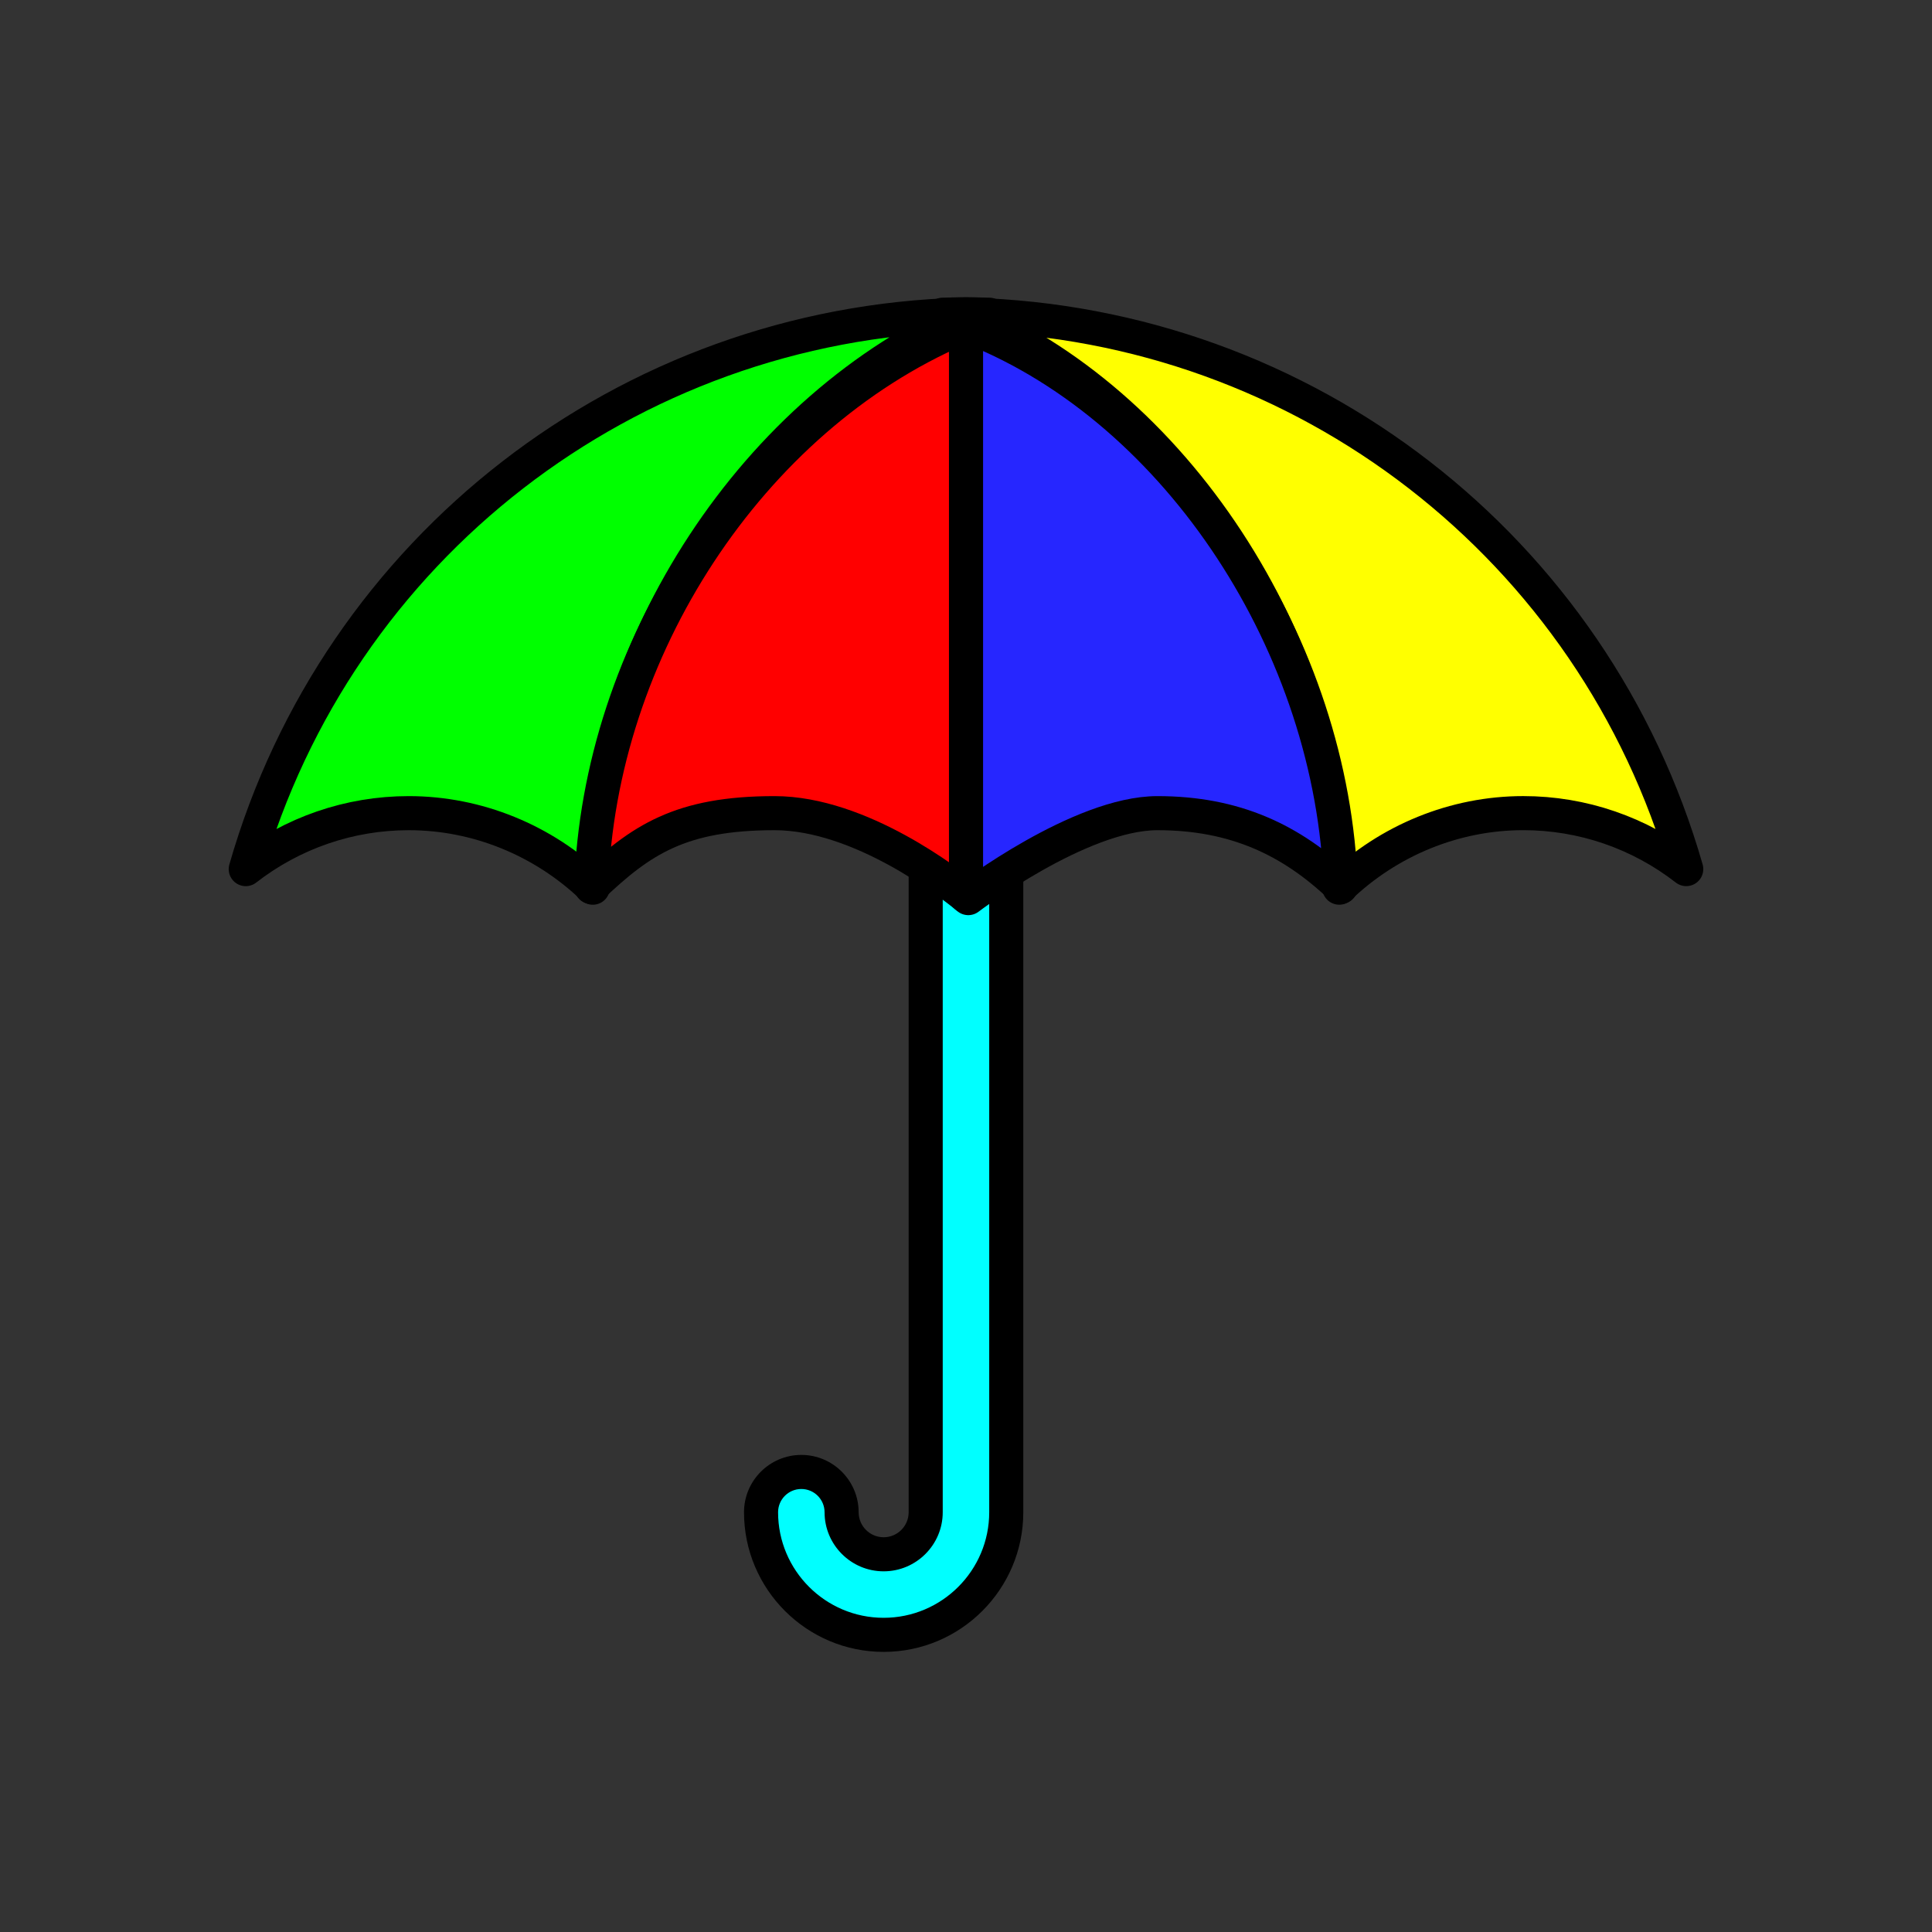 <?xml version="1.0" encoding="utf-8"?>
<!-- Generator: Adobe Illustrator 16.0.0, SVG Export Plug-In . SVG Version: 6.00 Build 0)  -->
<!DOCTYPE svg PUBLIC "-//W3C//DTD SVG 1.1//EN" "http://www.w3.org/Graphics/SVG/1.1/DTD/svg11.dtd">
<svg version="1.1" xmlns="http://www.w3.org/2000/svg" xmlns:xlink="http://www.w3.org/1999/xlink" x="0px" y="0px"
	 width="453.544px" height="453.543px" viewBox="0 0 453.544 453.543" enable-background="new 0 0 453.544 453.543"
	 xml:space="preserve">
<rect x="0" y="0" width="453.544" height="453.543" fill="#333333" stroke="none"/>
<g id="kvadrat">
</g>
<g id="bg" display="none">
	<rect x="-11037.685" y="-2275.804" display="inline" width="15266.867" height="13678.951"/>
</g>
<g id="barvno" display="none">
	<g display="inline">
		<g>
			<path fill="#7E4E24" d="M207.438,383.786c-15.87,0-28.781-12.91-28.781-28.779c0-5.216,4.24-9.46,9.455-9.46
				s9.457,4.244,9.457,9.46c0,5.441,4.428,9.868,9.869,9.868c5.443,0,9.871-4.427,9.871-9.868V195.143
				c0-1.062,0.422-2.08,1.172-2.83c0.752-0.75,1.769-1.17,2.828-1.17l10.917,0.013c2.207,0.002,3.995,1.793,3.995,4v159.851
				C236.222,370.875,223.31,383.786,207.438,383.786z"/>
			<path d="M221.31,195.143l10.912,0.013v159.851c0,13.663-11.115,24.779-24.783,24.779c-13.664,0-24.781-11.116-24.781-24.779
				c0-3.016,2.439-5.46,5.455-5.46s5.457,2.444,5.457,5.46c0,7.646,6.223,13.868,13.869,13.868s13.871-6.222,13.871-13.868V195.143
				 M221.31,187.143c-2.12,0-4.153,0.842-5.653,2.34c-1.503,1.501-2.347,3.537-2.347,5.66v159.864c0,3.236-2.634,5.868-5.871,5.868
				c-3.236,0-5.869-2.632-5.869-5.868c0-7.422-6.037-13.46-13.457-13.46c-7.419,0-13.455,6.038-13.455,13.46
				c0,18.074,14.705,32.779,32.781,32.779s32.783-14.704,32.783-32.779V195.156c0-4.414-3.576-7.995-7.99-8l-10.912-0.013H221.31
				L221.31,187.143z"/>
		</g>
		
			<path fill="#39A935" stroke="#000000" stroke-width="8" stroke-linecap="round" stroke-linejoin="round" stroke-miterlimit="10" d="
			M57.69,204.027c10.953-8.507,24.334-13.136,38.268-13.136c16.096,0,31.58,6.366,43.207,17.498
			c1.744-57.193,38.188-112.791,88.311-134.51h-1.643C147.253,76.01,79.306,128.615,57.69,204.027z"/>
		
			<path fill="#FFCF00" stroke="#000000" stroke-width="8" stroke-linecap="round" stroke-linejoin="round" stroke-miterlimit="10" d="
			M221.315,73.879h0.518c0.557-0.015,1.109-0.036,1.666-0.047C222.769,73.852,222.038,73.859,221.315,73.879z"/>
		
			<path fill="#FFCF00" stroke="#000000" stroke-width="8" stroke-linecap="round" stroke-linejoin="round" stroke-miterlimit="10" d="
			M227.722,73.879h-1.467c49.279,20.035,86.383,76.729,88.139,134.506c11.621-11.128,27.104-17.5,43.199-17.5
			c13.926,0,27.307,4.626,38.26,13.137C374.237,128.621,306.3,76.012,227.722,73.879z"/>
		
			<path fill="#FFCF00" stroke="#000000" stroke-width="8" stroke-linecap="round" stroke-linejoin="round" stroke-miterlimit="10" d="
			M226.772,73.758c-1.068,0-2.123,0.043-3.186,0.069c-0.037,0.017-0.074,0.035-0.111,0.052h6.779
			c-0.037-0.015-0.072-0.032-0.109-0.047C229.017,73.801,227.901,73.758,226.772,73.758z"/>
		
			<path fill="#FFCF00" stroke="#000000" stroke-width="8" stroke-linecap="round" stroke-linejoin="round" stroke-miterlimit="10" d="
			M230.253,73.837c0.49,0.009,0.98,0.028,1.469,0.042h0.506C231.573,73.855,230.909,73.852,230.253,73.837z"/>
		<g>
			
				<path fill="#0073B3" stroke="#000000" stroke-width="8" stroke-linecap="round" stroke-linejoin="round" stroke-miterlimit="10" d="
				M228.597,77.131l-1.822,0.034h-0.002v133.222c0.346,0.284,0.537,0.447,0.537,0.447s26.184-19.943,44.402-19.943
				c18.221,0,31.432,6.308,43.041,17.332C312.927,151.793,276.675,96.508,228.597,77.131z"/>
		</g>
		
			<path fill="#E20613" stroke="#000000" stroke-width="8" stroke-linecap="round" stroke-linejoin="round" stroke-miterlimit="10" d="
			M224.952,77.2c-48.82,21.13-84.348,75.27-86.154,131.027c11.609-11.036,20.885-17.336,43.033-17.336
			c20.193,0,41.357,16.568,44.941,19.496V77.165L224.952,77.2z"/>
	</g>
	<g id="rdeča7bela" display="inline">
	</g>
	
		<rect x="-11547.97" y="-2695.813" display="inline" fill="none" stroke="#000000" stroke-miterlimit="10" width="16736" height="13952"/>
</g>
<g id="barvno_copy_2">
	<g id="rdeča7bela_copy_4">
	</g>
	<g>
		<g>
			<g>
				<path fill="#00FFFF" d="M207.438,383.786c-15.87,0-28.781-12.91-28.781-28.779c0-5.216,4.241-9.46,9.455-9.46
					c5.215,0,9.457,4.244,9.457,9.46c0,5.441,4.428,9.868,9.869,9.868c5.443,0,9.871-4.427,9.871-9.868V195.143
					c0-1.062,0.422-2.08,1.173-2.83c0.751-0.749,1.768-1.17,2.827-1.17c0.002,0,10.917,0.013,10.917,0.013
					c2.207,0.003,3.995,1.793,3.995,4v159.851C236.222,370.875,223.31,383.786,207.438,383.786z"/>
				<path d="M221.31,195.143l10.912,0.013v159.851c0,13.663-11.115,24.779-24.783,24.779c-13.664,0-24.781-11.116-24.781-24.779
					c0-3.016,2.439-5.46,5.455-5.46s5.457,2.444,5.457,5.46c0,7.646,6.223,13.868,13.869,13.868s13.871-6.222,13.871-13.868V195.143
					 M221.31,187.143c-2.12,0-4.153,0.841-5.653,2.34c-1.503,1.501-2.347,3.537-2.347,5.66v159.864c0,3.236-2.634,5.868-5.871,5.868
					c-3.236,0-5.869-2.633-5.869-5.868c0-7.422-6.037-13.46-13.457-13.46c-7.419,0-13.455,6.038-13.455,13.46
					c0,18.074,14.705,32.779,32.781,32.779s32.783-14.705,32.783-32.779V195.156c0-4.415-3.576-7.995-7.99-8l-10.912-0.013
					C221.316,187.143,221.313,187.143,221.31,187.143L221.31,187.143z"/>
			</g>
			
				<path fill="#00FF00" stroke="#000000" stroke-width="8" stroke-linecap="round" stroke-linejoin="round" stroke-miterlimit="10" d="
				M57.69,204.027c10.953-8.507,24.334-13.136,38.268-13.136c16.096,0,31.58,6.366,43.207,17.498
				c1.744-57.193,38.188-112.791,88.311-134.51h-1.643C147.253,76.01,79.306,128.615,57.69,204.027z"/>
			
				<path fill="#FFFF00" stroke="#000000" stroke-width="8" stroke-linecap="round" stroke-linejoin="round" stroke-miterlimit="10" d="
				M221.315,73.879h0.518c0.557-0.015,1.109-0.036,1.666-0.047C222.769,73.852,222.038,73.859,221.315,73.879z"/>
			
				<path fill="#FFFF00" stroke="#000000" stroke-width="8" stroke-linecap="round" stroke-linejoin="round" stroke-miterlimit="10" d="
				M227.722,73.879h-1.467c49.279,20.035,86.383,76.729,88.139,134.506c11.621-11.128,27.104-17.5,43.199-17.5
				c13.926,0,27.307,4.626,38.26,13.137C374.237,128.621,306.3,76.012,227.722,73.879z"/>
			
				<path fill="#FFFF00" stroke="#000000" stroke-width="8" stroke-linecap="round" stroke-linejoin="round" stroke-miterlimit="10" d="
				M226.772,73.758c-1.068,0-2.123,0.043-3.186,0.069c-0.037,0.017-0.074,0.035-0.111,0.052h6.779
				c-0.037-0.015-0.072-0.032-0.109-0.047C229.017,73.801,227.901,73.758,226.772,73.758z"/>
			
				<path fill="#FFFF00" stroke="#000000" stroke-width="8" stroke-linecap="round" stroke-linejoin="round" stroke-miterlimit="10" d="
				M230.253,73.837c0.49,0.009,0.98,0.028,1.469,0.042h0.506C231.573,73.855,230.909,73.852,230.253,73.837z"/>
			<g>
				
					<path fill="#2626FF" stroke="#000000" stroke-width="8" stroke-linecap="round" stroke-linejoin="round" stroke-miterlimit="10" d="
					M228.597,77.131l-1.822,0.034h-0.002v133.222c0.346,0.284,0.537,0.447,0.537,0.447s26.184-19.943,44.402-19.943
					c18.221,0,31.432,6.308,43.041,17.332C312.927,151.793,276.675,96.508,228.597,77.131z"/>
			</g>
			
				<path fill="#FF0000" stroke="#000000" stroke-width="8" stroke-linecap="round" stroke-linejoin="round" stroke-miterlimit="10" d="
				M224.952,77.2c-48.82,21.13-84.348,75.27-86.154,131.027c11.609-11.036,20.885-17.336,43.033-17.336
				c20.193,0,41.357,16.568,44.941,19.496V77.165L224.952,77.2z"/>
		</g>
	</g>
	<rect x="-11547.97" y="-2695.813" fill="none" stroke="#000000" stroke-miterlimit="10" width="16736" height="13952"/>
</g>
<g id="sivinsko" display="none">
	<g display="inline">
		<g>
			<path fill="#585858" d="M221.31,195.143v159.864c0,7.646-6.225,13.868-13.871,13.868s-13.869-6.222-13.869-13.868
				c0-3.016-2.441-5.46-5.457-5.46s-5.455,2.444-5.455,5.46c0,13.663,11.117,24.779,24.781,24.779
				c13.668,0,24.783-11.116,24.783-24.779V195.156L221.31,195.143z"/>
			<path d="M221.31,195.143l10.912,0.013v159.851c0,13.663-11.115,24.779-24.783,24.779c-13.664,0-24.781-11.116-24.781-24.779
				c0-3.016,2.439-5.46,5.455-5.46s5.457,2.444,5.457,5.46c0,7.646,6.223,13.868,13.869,13.868s13.871-6.222,13.871-13.868V195.143
				 M221.31,187.143c-2.12,0-4.153,0.842-5.653,2.34c-1.503,1.501-2.347,3.537-2.347,5.66v159.864c0,3.236-2.634,5.868-5.871,5.868
				c-3.236,0-5.869-2.632-5.869-5.868c0-7.422-6.037-13.46-13.457-13.46c-7.419,0-13.455,6.038-13.455,13.46
				c0,18.074,14.705,32.779,32.781,32.779s32.783-14.704,32.783-32.779V195.156c0-4.414-3.576-7.995-7.99-8l-10.912-0.013H221.31
				L221.31,187.143z"/>
		</g>
		<g>
			<path fill="#7B7B7B" d="M57.69,204.027c10.953-8.507,24.334-13.136,38.268-13.136c16.096,0,31.58,6.366,43.207,17.498
				c1.744-57.193,38.188-112.791,88.311-134.51h-1.643C147.253,76.01,79.306,128.615,57.69,204.027z"/>
			<path d="M139.166,212.389c-1.013,0-2.009-0.384-2.768-1.111c-11.037-10.568-25.399-16.387-40.44-16.387
				c-13.073,0-25.457,4.252-35.814,12.295c-1.366,1.061-3.26,1.124-4.694,0.154c-1.434-0.97-2.081-2.751-1.604-4.415
				c10.842-37.827,33.01-70.544,64.105-94.616c31.097-24.072,68.365-37.36,107.773-38.429c0.036-0.001,0.071-0.001,0.108-0.001
				h1.643c1.896,0,3.531,1.331,3.917,3.188c0.385,1.857-0.587,3.728-2.326,4.482c-48.873,21.178-84.197,75.032-85.903,130.962
				c-0.048,1.579-1.021,2.982-2.483,3.58C140.189,212.291,139.676,212.389,139.166,212.389z M95.958,186.891
				c14.375,0,28.196,4.664,39.68,13.269c4.213-49.264,32.789-95.968,73.166-120.997c-66.007,8.152-121.568,52.506-143.893,115.43
				C74.422,189.529,84.976,186.891,95.958,186.891z"/>
		</g>
		<g>
			<path fill="#C7C7C7" d="M221.315,73.879h0.518c0.557-0.015,1.109-0.036,1.666-0.047
				C222.769,73.852,222.038,73.859,221.315,73.879z"/>
			<path d="M221.833,77.879h-0.518c-2.188,0-3.971-1.758-4-3.946c-0.029-2.188,1.705-3.993,3.892-4.052l2.215-0.047
				c2.19-0.051,4.025,1.704,4.076,3.907c0.05,2.202-1.689,4.031-3.893,4.09l-1.664,0.047
				C221.905,77.878,221.869,77.879,221.833,77.879z"/>
		</g>
		<g>
			<path fill="#C7C7C7" d="M227.722,73.879h-1.467c49.279,20.035,86.383,76.729,88.139,134.506
				c11.621-11.128,27.104-17.5,43.199-17.5c13.926,0,27.307,4.626,38.26,13.137C374.237,128.621,306.3,76.012,227.722,73.879z"/>
			<path d="M314.393,212.385c-0.511,0-1.023-0.097-1.514-0.298c-1.462-0.598-2.436-2.001-2.483-3.581
				c-1.715-56.382-37.733-111.442-85.648-130.922c-1.771-0.721-2.785-2.595-2.418-4.473c0.367-1.878,2.013-3.233,3.926-3.233h1.467
				c0.036,0,0.072,0,0.108,0.001c39.406,1.07,76.671,14.359,107.767,38.431c31.093,24.07,53.259,56.785,64.101,94.608
				c0.478,1.664-0.17,3.446-1.604,4.416c-1.435,0.97-3.329,0.908-4.696-0.154c-10.352-8.044-22.732-12.296-35.805-12.296
				c-15.037,0-29.396,5.82-40.433,16.389C316.401,212.001,315.405,212.385,314.393,212.385z M245.632,79.274
				c39.403,24.307,68.068,71.564,72.289,120.881c11.482-8.607,25.3-13.27,39.672-13.27c10.98,0,21.53,2.637,31.038,7.7
				C366.402,131.953,311.24,87.712,245.632,79.274z"/>
		</g>
		<g>
			<path fill="#C7C7C7" d="M226.772,73.758c-1.068,0-2.123,0.043-3.186,0.069c-0.037,0.017-0.074,0.035-0.111,0.052h6.779
				c-0.037-0.015-0.072-0.032-0.109-0.047C229.017,73.801,227.901,73.758,226.772,73.758z"/>
			<path d="M230.255,77.879h-6.779c-1.888,0-3.518-1.319-3.912-3.165c-0.394-1.846,0.556-3.715,2.278-4.486l0.112-0.052
				c0.483-0.217,1.006-0.334,1.535-0.347l0.9-0.025c1.693-0.05,3.397-0.043,5.098,0.008l0.768,0.022
				c0.466,0.013,0.926,0.107,1.36,0.278c0.045,0.018,0.129,0.053,0.186,0.078c1.739,0.729,2.737,2.577,2.384,4.437
				C233.825,76.515,232.176,77.879,230.255,77.879z"/>
		</g>
		<g>
			<path fill="#C7C7C7" d="M230.253,73.837c0.49,0.009,0.98,0.028,1.469,0.042h0.506C231.573,73.855,230.909,73.852,230.253,73.837z
				"/>
			<path d="M232.228,77.879h-0.506c-0.037,0-0.074,0-0.112-0.001l-1.442-0.041c-2.206-0.047-3.957-1.872-3.913-4.078
				c0.042-2.206,1.87-3.949,4.07-3.92l0.675,0.012c0.458,0.007,0.916,0.015,1.372,0.031c2.18,0.078,3.894,1.888,3.855,4.069
				C236.188,76.132,234.409,77.879,232.228,77.879z"/>
		</g>
		<g>
			<g>
				<path fill="#585858" d="M228.597,77.131l-1.822,0.034h-0.002v133.222c0.346,0.284,0.537,0.447,0.537,0.447
					s26.184-19.943,44.402-19.943c18.221,0,31.432,6.308,43.041,17.332C312.927,151.793,276.675,96.508,228.597,77.131z"/>
				<path d="M227.311,214.833c-0.926,0-1.849-0.319-2.594-0.954c-0.015-0.012-0.185-0.157-0.481-0.4
					c-0.926-0.76-1.463-1.894-1.463-3.092V77.165c0-2.179,1.745-3.958,3.925-3.999l1.824-0.034c0.533-0.009,1.071,0.088,1.57,0.29
					c49.493,19.947,86.779,76.584,88.659,134.672c0.053,1.622-0.88,3.115-2.36,3.779c-1.478,0.665-3.214,0.369-4.392-0.749
					c-11.823-11.226-24.248-16.233-40.287-16.233c-16.646,0-41.729,18.935-41.98,19.126
					C229.016,214.562,228.162,214.833,227.311,214.833z M230.774,82.404l-0.002,121.094c9.08-6.07,26.867-16.607,40.939-16.607
					c14.73,0,27.15,3.922,38.434,12.237C305.143,148.838,273.048,101.334,230.774,82.404z"/>
			</g>
		</g>
		<g>
			<path fill="#494949" d="M224.952,77.2c-48.82,21.13-84.348,75.27-86.154,131.027c11.609-11.036,20.885-17.336,43.033-17.336
				c20.193,0,41.357,16.568,44.941,19.496V77.165L224.952,77.2z"/>
			<path d="M226.773,214.387c-0.906,0-1.804-0.307-2.532-0.902c-2.33-1.904-23.308-18.594-42.41-18.594
				c-21.584,0-29.961,6.428-40.277,16.235c-1.176,1.118-2.91,1.415-4.393,0.751c-1.48-0.664-2.414-2.157-2.361-3.78
				c1.862-57.468,38.281-112.805,88.563-134.568c0.479-0.207,0.992-0.318,1.513-0.329l1.82-0.034c1.07-0.015,2.11,0.392,2.878,1.144
				c0.767,0.752,1.198,1.781,1.198,2.855v133.222c0,1.545-0.891,2.952-2.286,3.614C227.94,214.26,227.355,214.387,226.773,214.387z
				 M181.831,186.891c15.849,0,31.948,9.301,40.941,15.52V82.581c-42.844,20.356-74.282,66.705-79.335,116.237
				C153.581,190.761,163.723,186.891,181.831,186.891z"/>
		</g>
	</g>
	<g id="rdeča7bela_copy_3" display="inline">
	</g>
	<path display="inline" d="M5188.53,11256.688h-16737v-13953h16737V11256.688z M-11547.97,11255.688h16736l-0.5-13951h-16735.5
		l0.5,13951H-11547.97z"/>
</g>
<g id="linijsko" display="none">
	<g display="inline">
		<path fill="none" stroke="#000000" stroke-width="8" stroke-linecap="round" stroke-linejoin="round" stroke-miterlimit="10" d="
			M57.69,204.027c10.953-8.507,24.334-13.136,38.268-13.136c16.096,0,31.58,6.366,43.207,17.498
			c1.744-57.193,38.188-112.791,88.311-134.51h-1.643C147.253,76.01,79.306,128.615,57.69,204.027z"/>
		<path fill="none" stroke="#000000" stroke-width="8" stroke-linecap="round" stroke-linejoin="round" stroke-miterlimit="10" d="
			M221.315,73.879h0.518c0.557-0.015,1.109-0.036,1.666-0.047C222.769,73.852,222.038,73.859,221.315,73.879z"/>
		<path fill="none" stroke="#000000" stroke-width="8" stroke-linecap="round" stroke-linejoin="round" stroke-miterlimit="10" d="
			M227.722,73.879h-1.467c49.279,20.035,86.383,76.729,88.139,134.506c11.621-11.128,27.104-17.5,43.199-17.5
			c13.926,0,27.307,4.626,38.26,13.137C374.237,128.621,306.3,76.012,227.722,73.879z"/>
		<path fill="none" stroke="#000000" stroke-width="8" stroke-linecap="round" stroke-linejoin="round" stroke-miterlimit="10" d="
			M226.772,73.758c-1.068,0-2.123,0.043-3.186,0.069c-0.037,0.017-0.074,0.035-0.111,0.052h6.779
			c-0.037-0.015-0.072-0.032-0.109-0.047C229.017,73.801,227.901,73.758,226.772,73.758z"/>
		<path fill="none" stroke="#000000" stroke-width="8" stroke-linecap="round" stroke-linejoin="round" stroke-miterlimit="10" d="
			M230.253,73.837c0.49,0.009,0.98,0.028,1.469,0.042h0.506C231.573,73.855,230.909,73.852,230.253,73.837z"/>
		<g>
			<path fill="none" stroke="#000000" stroke-width="8" stroke-linecap="round" stroke-linejoin="round" stroke-miterlimit="10" d="
				M226.772,77.165h0.002l1.822-0.034c48.078,19.377,84.33,74.662,86.156,131.092c-11.609-11.024-24.82-17.332-43.041-17.332
				c-13.381,0-31.045,10.751-39.49,16.464"/>
			<path fill="none" stroke="#000000" stroke-width="8" stroke-linecap="round" stroke-linejoin="round" stroke-miterlimit="10" d="
				M226.772,210.387c0.346,0.284,0.537,0.447,0.537,0.447s1.859-1.413,4.912-3.479"/>
			<path fill="none" stroke="#000000" stroke-width="8" stroke-linecap="round" stroke-linejoin="round" stroke-miterlimit="10" d="
				M221.31,206.269c2.678,1.888,4.592,3.407,5.463,4.118"/>
			<path fill="none" stroke="#000000" stroke-width="8" stroke-linecap="round" stroke-linejoin="round" stroke-miterlimit="10" d="
				M226.772,77.165l-1.82,0.035c-48.82,21.13-84.348,75.27-86.154,131.027c11.609-11.036,20.885-17.336,43.033-17.336
				c15.289,0,31.128,9.494,39.479,15.378"/>
			
				<line fill="none" stroke="#000000" stroke-width="8" stroke-linecap="round" stroke-linejoin="round" stroke-miterlimit="10" x1="226.772" y1="210.387" x2="226.772" y2="195.15"/>
			
				<line fill="none" stroke="#000000" stroke-width="8" stroke-linecap="round" stroke-linejoin="round" stroke-miterlimit="10" x1="226.772" y1="77.165" x2="226.772" y2="195.15"/>
			<path fill="none" stroke="#000000" stroke-width="8" stroke-linecap="round" stroke-linejoin="round" stroke-miterlimit="10" d="
				M218.474,204.852V353.59c0,6.084-4.95,11.033-11.036,11.033c-6.084,0-11.034-4.949-11.034-11.033c0-4.573-3.72-8.294-8.292-8.294
				c-4.57,0-8.289,3.721-8.289,8.294c0,15.226,12.388,27.613,27.615,27.613s27.618-12.388,27.618-27.613V205.937L218.474,204.852z"
				/>
		</g>
	</g>
	<g id="rdeča7bela_copy" display="inline">
	</g>
</g>
<g id="pivot">
	<circle fill="none" cx="212.383" cy="379.605" r="14.133"/>
</g>
</svg>
